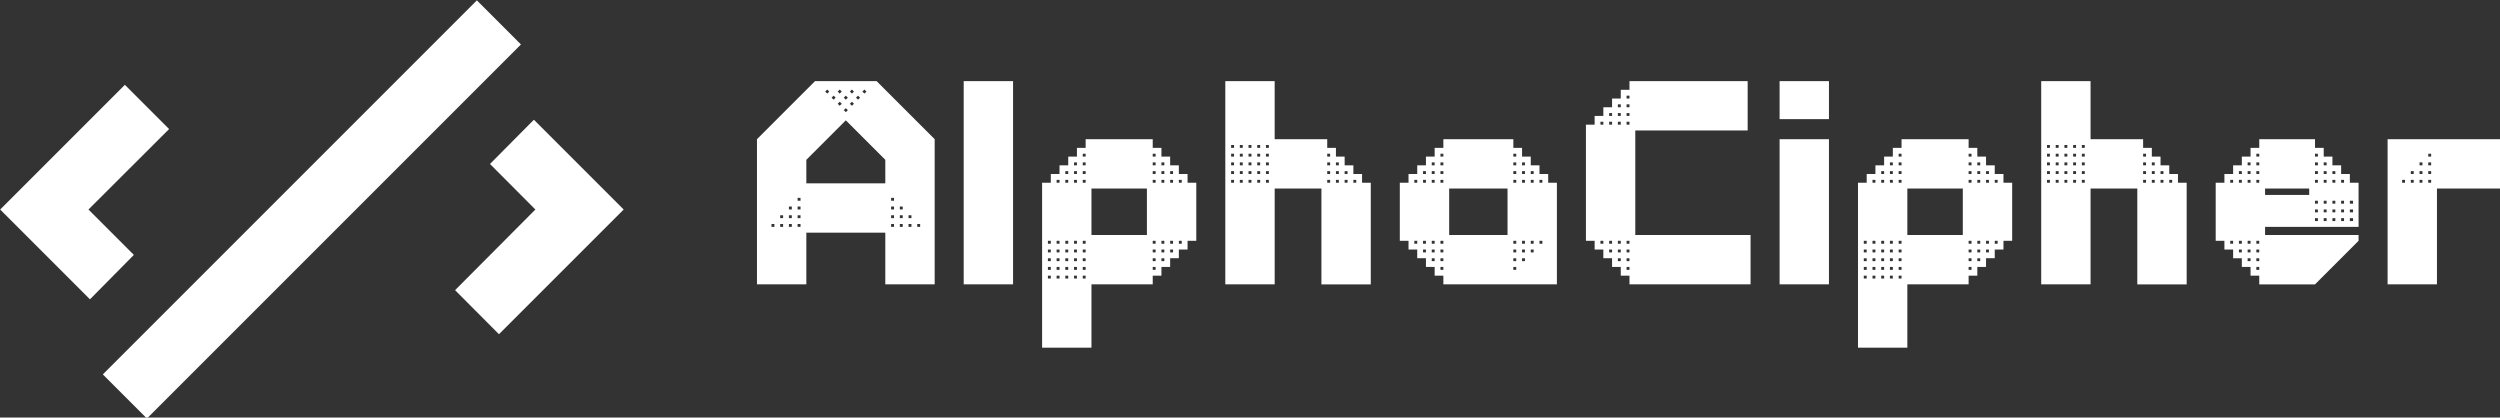<svg viewBox="0 0 369.895 61.776" xmlns="http://www.w3.org/2000/svg">
            <rect x="0" y="0" width="369.895" height="61.776" fill="#333333" stroke="none"/>
            <defs id="SvgjsDefs1669"></defs><g id="SvgjsG1670" featurekey="symbolFeature-0" transform="matrix(0.246,0,0,0.246,-16.825,-32)" fill="#ffffff"><g xmlns="http://www.w3.org/2000/svg"><polygon points="121.6,256.1 170.1,207.7 143.5,181.1 68.5,256.1 122.5,310.1 148.9,283.4  "></polygon><polygon points="389.5,202.1 363.1,228.7 390.4,256.1 342.1,304.6 368.5,331.1 443.5,256.1  "></polygon><rect x="96.9" y="237.3" transform="matrix(0.707 -0.707 0.707 0.707 -106.036 256.007)" width="318.2" height="37.5"></rect></g></g><g id="SvgjsG1671" featurekey="nameFeature-0" transform="matrix(1.074,0,0,1.074,109.852,-0.886)" fill="#ffffff"><path d="M10 12 l8.48 0 l8 8 l0 20 l-6.8 0 l0 -7.12 l-10.88 0 l0 7.12 l-6.8 0 l0 -20 z M8.8 22.84 l0 3.24 l10.88 0 l0 -3.24 l-5.44 -5.44 z M21.68 31.68 l0 0.4 l0.4 0 l0 -0.4 l-0.4 0 z M20.48 31.68 l0 0.4 l0.4 0 l0 -0.4 l-0.4 0 z M7.6 31.68 l0 0.4 l0.4 0 l0 -0.4 l-0.4 0 z M22.88 31.68 l0 0.4 l0.4 0 l0 -0.4 l-0.4 0 z M20.48 28.08 l0 0.4 l0.4 0 l0 -0.4 l-0.4 0 z M20.48 29.28 l0 0.4 l0.4 0 l0 -0.4 l-0.4 0 z M24.08 31.68 l0 0.4 l0.4 0 l0 -0.4 l-0.4 0 z M21.68 30.48 l0 0.4 l0.4 0 l0 -0.4 l-0.4 0 z M5.2 30.48 l0 0.4 l0.4 0 l0 -0.4 l-0.4 0 z M7.6 28.08 l0 0.4 l0.4 0 l0 -0.4 l-0.4 0 z M21.68 29.28 l0 0.4 l0.4 0 l0 -0.4 l-0.4 0 z M20.48 30.48 l0 0.4 l0.4 0 l0 -0.4 l-0.4 0 z M4 31.68 l0 0.4 l0.4 0 l0 -0.4 l-0.4 0 z M6.4 31.68 l0 0.4 l0.4 0 l0 -0.4 l-0.4 0 z M6.4 30.48 l0 0.4 l0.4 0 l0 -0.4 l-0.4 0 z M7.6 29.28 l0 0.4 l0.4 0 l0 -0.4 l-0.4 0 z M22.88 30.48 l0 0.4 l0.4 0 l0 -0.4 l-0.4 0 z M5.2 31.68 l0 0.4 l0.4 0 l0 -0.4 l-0.4 0 z M6.4 29.28 l0 0.4 l0.4 0 l0 -0.4 l-0.4 0 z M7.6 30.48 l0 0.4 l0.4 0 l0 -0.4 l-0.4 0 z M14.8 15.12 l0.28 0.28 l0.28 -0.28 l-0.28 -0.28 z M13.96 16 l0.28 0.28 l0.28 -0.28 l-0.28 -0.28 z M15.64 14.28 l0.28 0.28 l0.28 -0.28 l-0.28 -0.28 z M11.4 13.44 l0.28 0.28 l0.28 -0.28 l-0.28 -0.28 z M12.28 14.28 l0.28 0.28 l0.28 -0.28 l-0.28 -0.28 z M16.52 13.44 l0.28 0.28 l0.28 -0.28 l-0.28 -0.28 z M13.96 14.28 l0.28 0.28 l0.28 -0.28 l-0.28 -0.28 z M13.12 13.44 l0.28 0.28 l0.28 -0.28 l-0.28 -0.28 z M13.12 15.12 l0.28 0.28 l0.28 -0.28 l-0.28 -0.28 z M14.8 13.44 l0.28 0.28 l0.28 -0.28 l-0.28 -0.28 z M30.48 12 l6.8 0 l0 28 l-6.8 0 l0 -28 z M56.52 40 l-8.44 0 l0 8.72 l-6.8 0 l0 -22.72 l1.2 0 l0 -1.2 l1.2 0 l0 -1.2 l1.2 0 l0 -1.2 l1.2 0 l0 -1.2 l1.2 0 l0 -1.2 l9.24 0 l0 1.2 l1.2 0 l0 1.2 l1.2 0 l0 1.2 l1.2 0 l0 1.2 l1.2 0 l0 1.2 l1.2 0 l0 8 l-1.2 0 l0 1.2 l-1.2 0 l0 1.2 l-1.2 0 l0 1.2 l-1.2 0 l0 1.2 l-1.2 0 l0 1.2 z M55.72 26.8 l-7.64 0 l0 6.4 l7.64 0 l0 -6.4 z M44.48 25.6 l0 0.4 l0.4 0 l0 -0.4 l-0.4 0 z M45.68 23.2 l0 0.4 l0.4 0 l0 -0.4 l-0.4 0 z M42.08 34 l0 0.4 l0.4 0 l0 -0.4 l-0.4 0 z M45.68 38.8 l0 0.4 l0.4 0 l0 -0.4 l-0.4 0 z M46.88 35.2 l0 0.4 l0.4 0 l0 -0.4 l-0.4 0 z M45.68 34 l0 0.4 l0.4 0 l0 -0.4 l-0.4 0 z M46.88 38.8 l0 0.4 l0.4 0 l0 -0.4 l-0.4 0 z M58.12 36.8 l0 -0.4 l-0.4 0 l0 0.4 l0.4 0 z M45.68 37.6 l0 0.4 l0.4 0 l0 -0.4 l-0.4 0 z M43.28 36.4 l0 0.4 l0.4 0 l0 -0.4 l-0.4 0 z M58.12 26 l0 -0.4 l-0.4 0 l0 0.4 l0.4 0 z M56.92 22.4 l0 -0.4 l-0.4 0 l0 0.4 l0.4 0 z M60.52 26 l0 -0.4 l-0.4 0 l0 0.4 l0.4 0 z M58.12 34.4 l0 -0.4 l-0.4 0 l0 0.4 l0.4 0 z M58.12 24.8 l0 -0.4 l-0.4 0 l0 0.4 l0.4 0 z M56.92 38 l0 -0.4 l-0.4 0 l0 0.4 l0.4 0 z M46.88 24.4 l0 0.4 l0.4 0 l0 -0.4 l-0.4 0 z M56.92 23.6 l0 -0.4 l-0.4 0 l0 0.4 l0.4 0 z M59.32 24.8 l0 -0.4 l-0.4 0 l0 0.4 l0.4 0 z M44.48 36.4 l0 0.4 l0.4 0 l0 -0.4 l-0.4 0 z M46.88 34 l0 0.4 l0.4 0 l0 -0.4 l-0.4 0 z M60.52 34.4 l0 -0.4 l-0.4 0 l0 0.4 l0.4 0 z M59.32 26 l0 -0.4 l-0.4 0 l0 0.4 l0.4 0 z M56.92 35.6 l0 -0.4 l-0.4 0 l0 0.4 l0.4 0 z M56.92 36.8 l0 -0.4 l-0.4 0 l0 0.4 l0.4 0 z M59.32 35.6 l0 -0.4 l-0.4 0 l0 0.4 l0.4 0 z M58.12 23.6 l0 -0.4 l-0.4 0 l0 0.4 l0.4 0 z M45.68 25.6 l0 0.4 l0.4 0 l0 -0.4 l-0.4 0 z M45.68 36.4 l0 0.4 l0.4 0 l0 -0.4 l-0.4 0 z M42.08 35.2 l0 0.4 l0.4 0 l0 -0.4 l-0.4 0 z M56.92 24.8 l0 -0.4 l-0.4 0 l0 0.4 l0.4 0 z M44.48 24.4 l0 0.4 l0.4 0 l0 -0.4 l-0.4 0 z M56.92 26 l0 -0.4 l-0.4 0 l0 0.4 l0.4 0 z M43.28 37.6 l0 0.4 l0.4 0 l0 -0.4 l-0.4 0 z M43.28 38.8 l0 0.4 l0.4 0 l0 -0.4 l-0.4 0 z M43.28 34 l0 0.4 l0.4 0 l0 -0.4 l-0.4 0 z M43.28 35.2 l0 0.4 l0.4 0 l0 -0.4 l-0.4 0 z M44.48 38.8 l0 0.4 l0.4 0 l0 -0.4 l-0.4 0 z M44.48 37.6 l0 0.4 l0.4 0 l0 -0.4 l-0.4 0 z M58.12 35.6 l0 -0.4 l-0.4 0 l0 0.4 l0.4 0 z M44.48 34 l0 0.4 l0.4 0 l0 -0.4 l-0.4 0 z M46.88 36.4 l0 0.4 l0.4 0 l0 -0.4 l-0.4 0 z M46.88 22 l0 0.4 l0.4 0 l0 -0.4 l-0.4 0 z M42.08 36.4 l0 0.4 l0.4 0 l0 -0.4 l-0.4 0 z M42.08 37.6 l0 0.4 l0.4 0 l0 -0.4 l-0.4 0 z M46.88 23.2 l0 0.4 l0.4 0 l0 -0.4 l-0.4 0 z M44.48 35.2 l0 0.4 l0.4 0 l0 -0.4 l-0.4 0 z M56.92 34.4 l0 -0.4 l-0.4 0 l0 0.4 l0.4 0 z M46.88 25.6 l0 0.4 l0.4 0 l0 -0.4 l-0.4 0 z M43.28 25.6 l0 0.4 l0.4 0 l0 -0.4 l-0.4 0 z M45.68 24.4 l0 0.4 l0.4 0 l0 -0.4 l-0.4 0 z M42.08 38.8 l0 0.4 l0.4 0 l0 -0.4 l-0.4 0 z M59.32 34.4 l0 -0.4 l-0.4 0 l0 0.4 l0.4 0 z M45.68 35.2 l0 0.4 l0.4 0 l0 -0.4 l-0.4 0 z M46.88 37.6 l0 0.4 l0.4 0 l0 -0.4 l-0.4 0 z M73.32 40 l-6.8 0 l0 -28 l6.8 0 l0 8 l7.24 0 l0 1.2 l1.2 0 l0 1.2 l1.2 0 l0 1.2 l1.2 0 l0 1.2 l1.2 0 l0 1.2 l1.2 0 l0 14 l-6.8 0 l0 -13.2 l-6.44 0 l0 13.2 z M72.12 25.6 l0 0.4 l0.4 0 l0 -0.4 l-0.4 0 z M68.52 24.4 l0 0.4 l0.4 0 l0 -0.4 l-0.4 0 z M68.52 25.6 l0 0.4 l0.4 0 l0 -0.4 l-0.4 0 z M72.12 23.2 l0 0.4 l0.4 0 l0 -0.4 l-0.4 0 z M72.12 20.8 l0 0.4 l0.4 0 l0 -0.4 l-0.4 0 z M82.16 23.6 l0 -0.4 l-0.4 0 l0 0.4 l0.4 0 z M69.72 25.6 l0 0.4 l0.4 0 l0 -0.4 l-0.4 0 z M68.52 22 l0 0.4 l0.4 0 l0 -0.4 l-0.4 0 z M80.96 23.6 l0 -0.4 l-0.4 0 l0 0.4 l0.4 0 z M69.72 20.8 l0 0.4 l0.4 0 l0 -0.4 l-0.4 0 z M67.32 23.2 l0 0.4 l0.4 0 l0 -0.4 l-0.4 0 z M69.72 23.2 l0 0.4 l0.4 0 l0 -0.4 l-0.4 0 z M67.32 24.4 l0 0.4 l0.4 0 l0 -0.4 l-0.4 0 z M67.32 25.6 l0 0.4 l0.4 0 l0 -0.4 l-0.4 0 z M67.32 20.8 l0 0.4 l0.4 0 l0 -0.4 l-0.4 0 z M70.92 24.4 l0 0.4 l0.4 0 l0 -0.4 l-0.4 0 z M70.92 25.6 l0 0.4 l0.4 0 l0 -0.4 l-0.4 0 z M80.96 24.8 l0 -0.4 l-0.4 0 l0 0.4 l0.4 0 z M68.52 23.2 l0 0.4 l0.4 0 l0 -0.4 l-0.4 0 z M82.16 26 l0 -0.4 l-0.4 0 l0 0.4 l0.4 0 z M72.12 24.4 l0 0.4 l0.4 0 l0 -0.4 l-0.4 0 z M70.92 23.2 l0 0.4 l0.4 0 l0 -0.4 l-0.4 0 z M69.72 24.4 l0 0.4 l0.4 0 l0 -0.4 l-0.4 0 z M69.72 22 l0 0.4 l0.4 0 l0 -0.4 l-0.4 0 z M68.52 20.8 l0 0.4 l0.4 0 l0 -0.4 l-0.4 0 z M83.36 24.8 l0 -0.4 l-0.4 0 l0 0.4 l0.4 0 z M67.32 22 l0 0.4 l0.4 0 l0 -0.4 l-0.4 0 z M70.92 20.8 l0 0.4 l0.4 0 l0 -0.4 l-0.4 0 z M70.92 22 l0 0.4 l0.4 0 l0 -0.4 l-0.4 0 z M84.56 26 l0 -0.4 l-0.4 0 l0 0.4 l0.4 0 z M83.36 26 l0 -0.4 l-0.4 0 l0 0.4 l0.4 0 z M82.16 24.8 l0 -0.4 l-0.4 0 l0 0.4 l0.4 0 z M80.96 22.4 l0 -0.4 l-0.4 0 l0 0.4 l0.4 0 z M72.12 22 l0 0.4 l0.4 0 l0 -0.4 l-0.4 0 z M80.96 26 l0 -0.4 l-0.4 0 l0 0.4 l0.4 0 z M112.2 40 l-15.64 0 l0 -1.2 l-1.2 0 l0 -1.2 l-1.2 0 l0 -1.2 l-1.2 0 l0 -1.2 l-1.2 0 l0 -1.2 l-1.2 0 l0 -8 l1.2 0 l0 -1.2 l1.2 0 l0 -1.2 l1.2 0 l0 -1.2 l1.2 0 l0 -1.2 l1.2 0 l0 -1.2 l9.64 0 l0 1.2 l1.2 0 l0 1.2 l1.2 0 l0 1.2 l1.2 0 l0 1.2 l1.2 0 l0 1.2 l1.2 0 l0 14 z M97.36 26.8 l0 6.4 l8.04 0 l0 -6.4 l-8.04 0 z M93.76 25.6 l0 0.4 l0.4 0 l0 -0.4 l-0.4 0 z M96.16 34 l0 0.4 l0.4 0 l0 -0.4 l-0.4 0 z M96.16 23.2 l0 0.4 l0.4 0 l0 -0.4 l-0.4 0 z M109 26 l0 -0.4 l-0.4 0 l0 0.4 l0.4 0 z M106.6 26 l0 -0.4 l-0.4 0 l0 0.4 l0.4 0 z M96.16 25.6 l0 0.4 l0.4 0 l0 -0.4 l-0.4 0 z M96.16 24.4 l0 0.4 l0.4 0 l0 -0.4 l-0.4 0 z M107.8 24.8 l0 -0.4 l-0.4 0 l0 0.4 l0.4 0 z M96.16 36.4 l0 0.4 l0.4 0 l0 -0.4 l-0.4 0 z M92.56 25.6 l0 0.4 l0.4 0 l0 -0.4 l-0.4 0 z M93.76 35.2 l0 0.4 l0.4 0 l0 -0.4 l-0.4 0 z M94.96 23.2 l0 0.4 l0.4 0 l0 -0.4 l-0.4 0 z M107.4 34 l0 0.4 l0.4 0 l0 -0.4 l-0.4 0 z M106.2 36.4 l0 0.4 l0.4 0 l0 -0.4 l-0.4 0 z M93.76 34 l0 0.4 l0.4 0 l0 -0.4 l-0.4 0 z M106.6 22.4 l0 -0.4 l-0.4 0 l0 0.4 l0.4 0 z M107.4 35.2 l0 0.4 l0.4 0 l0 -0.4 l-0.4 0 z M107.4 36.4 l0 0.4 l0.4 0 l0 -0.4 l-0.4 0 z M108.6 34 l0 0.4 l0.4 0 l0 -0.4 l-0.4 0 z M94.96 36.4 l0 0.4 l0.4 0 l0 -0.4 l-0.4 0 z M106.2 34 l0 0.4 l0.4 0 l0 -0.4 l-0.4 0 z M96.16 35.2 l0 0.4 l0.4 0 l0 -0.4 l-0.4 0 z M107.8 23.6 l0 -0.4 l-0.4 0 l0 0.4 l0.4 0 z M106.6 24.8 l0 -0.4 l-0.4 0 l0 0.4 l0.4 0 z M106.6 23.6 l0 -0.4 l-0.4 0 l0 0.4 l0.4 0 z M110.2 26 l0 -0.4 l-0.4 0 l0 0.4 l0.4 0 z M107.8 26 l0 -0.4 l-0.4 0 l0 0.4 l0.4 0 z M106.2 37.6 l0 0.4 l0.4 0 l0 -0.4 l-0.4 0 z M94.96 35.2 l0 0.4 l0.4 0 l0 -0.4 l-0.4 0 z M106.2 35.2 l0 0.4 l0.4 0 l0 -0.4 l-0.4 0 z M94.96 25.6 l0 0.4 l0.4 0 l0 -0.4 l-0.4 0 z M94.96 34 l0 0.4 l0.4 0 l0 -0.4 l-0.4 0 z M109.8 34 l0 0.4 l0.4 0 l0 -0.4 l-0.4 0 z M109 24.8 l0 -0.4 l-0.4 0 l0 0.4 l0.4 0 z M108.6 35.2 l0 0.4 l0.4 0 l0 -0.4 l-0.4 0 z M94.96 24.4 l0 0.4 l0.4 0 l0 -0.4 l-0.4 0 z M92.56 34 l0 0.4 l0.4 0 l0 -0.4 l-0.4 0 z M93.76 24.4 l0 0.4 l0.4 0 l0 -0.4 l-0.4 0 z M96.16 37.6 l0 0.4 l0.4 0 l0 -0.4 l-0.4 0 z M96.16 22 l0 0.4 l0.4 0 l0 -0.4 l-0.4 0 z M138.48 12 l0 6.8 l-15.48 0 l0 14.4 l15.88 0 l0 6.8 l-16.68 0 l0 -1.2 l-1.2 0 l0 -1.2 l-1.2 0 l0 -1.2 l-1.2 0 l0 -1.2 l-1.2 0 l0 -1.2 l-1.2 0 l0 -16 l1.2 0 l0 -1.2 l1.2 0 l0 -1.2 l1.2 0 l0 -1.2 l1.2 0 l0 -1.2 l1.2 0 l0 -1.2 l16.28 0 z M120.6 15.2 l0 0.4 l0.4 0 l0 -0.4 l-0.4 0 z M119.4 35.2 l0 0.4 l0.4 0 l0 -0.4 l-0.4 0 z M121.8 36.4 l0 0.4 l0.4 0 l0 -0.4 l-0.4 0 z M121.8 35.2 l0 0.4 l0.4 0 l0 -0.4 l-0.4 0 z M119.4 17.6 l0 0.4 l0.4 0 l0 -0.4 l-0.4 0 z M121.8 16.4 l0 0.4 l0.4 0 l0 -0.4 l-0.4 0 z M121.8 17.6 l0 0.4 l0.4 0 l0 -0.4 l-0.4 0 z M119.4 34 l0 0.4 l0.4 0 l0 -0.4 l-0.4 0 z M119.4 16.4 l0 0.4 l0.4 0 l0 -0.4 l-0.4 0 z M121.8 15.2 l0 0.4 l0.4 0 l0 -0.4 l-0.4 0 z M120.6 34 l0 0.4 l0.4 0 l0 -0.4 l-0.4 0 z M120.6 16.4 l0 0.4 l0.4 0 l0 -0.4 l-0.4 0 z M121.8 37.6 l0 0.4 l0.4 0 l0 -0.4 l-0.4 0 z M121.8 34 l0 0.4 l0.4 0 l0 -0.4 l-0.4 0 z M118.2 17.6 l0 0.4 l0.4 0 l0 -0.4 l-0.4 0 z M121.8 14 l0 0.4 l0.4 0 l0 -0.4 l-0.4 0 z M120.6 35.2 l0 0.4 l0.4 0 l0 -0.4 l-0.4 0 z M118.2 34 l0 0.4 l0.4 0 l0 -0.4 l-0.4 0 z M120.6 17.6 l0 0.4 l0.4 0 l0 -0.4 l-0.4 0 z M120.6 36.4 l0 0.4 l0.4 0 l0 -0.4 l-0.4 0 z M142.88 40 l0 -20 l6.8 0 l0 20 l-6.8 0 z M149.68 17.24 l-6.8 0 l0 -5.24 l6.8 0 l0 5.24 z M168.92 40 l-8.44 0 l0 8.72 l-6.8 0 l0 -22.72 l1.2 0 l0 -1.2 l1.2 0 l0 -1.2 l1.2 0 l0 -1.2 l1.2 0 l0 -1.2 l1.2 0 l0 -1.2 l9.24 0 l0 1.2 l1.2 0 l0 1.2 l1.2 0 l0 1.2 l1.2 0 l0 1.2 l1.2 0 l0 1.2 l1.2 0 l0 8 l-1.2 0 l0 1.2 l-1.2 0 l0 1.2 l-1.2 0 l0 1.2 l-1.2 0 l0 1.2 l-1.2 0 l0 1.2 z M168.12 26.8 l-7.64 0 l0 6.4 l7.64 0 l0 -6.4 z M156.88 25.6 l0 0.4 l0.4 0 l0 -0.4 l-0.4 0 z M158.08 23.2 l0 0.4 l0.4 0 l0 -0.4 l-0.4 0 z M154.48 34 l0 0.4 l0.4 0 l0 -0.4 l-0.4 0 z M158.08 38.8 l0 0.4 l0.4 0 l0 -0.4 l-0.4 0 z M159.28 35.2 l0 0.4 l0.4 0 l0 -0.4 l-0.4 0 z M158.08 34 l0 0.4 l0.4 0 l0 -0.4 l-0.4 0 z M159.28 38.8 l0 0.4 l0.4 0 l0 -0.4 l-0.4 0 z M170.52 36.8 l0 -0.4 l-0.4 0 l0 0.4 l0.4 0 z M158.08 37.6 l0 0.4 l0.4 0 l0 -0.4 l-0.4 0 z M155.68 36.4 l0 0.4 l0.4 0 l0 -0.4 l-0.4 0 z M170.52 26 l0 -0.4 l-0.4 0 l0 0.4 l0.4 0 z M169.32 22.4 l0 -0.4 l-0.4 0 l0 0.4 l0.4 0 z M172.92 26 l0 -0.4 l-0.4 0 l0 0.4 l0.4 0 z M170.52 34.4 l0 -0.4 l-0.4 0 l0 0.4 l0.4 0 z M170.52 24.8 l0 -0.4 l-0.4 0 l0 0.4 l0.4 0 z M169.32 38 l0 -0.4 l-0.4 0 l0 0.4 l0.4 0 z M159.28 24.4 l0 0.4 l0.4 0 l0 -0.4 l-0.4 0 z M169.32 23.6 l0 -0.4 l-0.4 0 l0 0.4 l0.4 0 z M171.72 24.8 l0 -0.4 l-0.4 0 l0 0.4 l0.4 0 z M156.88 36.4 l0 0.4 l0.4 0 l0 -0.4 l-0.4 0 z M159.28 34 l0 0.4 l0.4 0 l0 -0.4 l-0.4 0 z M172.92 34.4 l0 -0.4 l-0.4 0 l0 0.4 l0.4 0 z M171.72 26 l0 -0.4 l-0.4 0 l0 0.4 l0.4 0 z M169.32 35.6 l0 -0.4 l-0.4 0 l0 0.4 l0.4 0 z M169.32 36.8 l0 -0.4 l-0.4 0 l0 0.4 l0.4 0 z M171.72 35.6 l0 -0.4 l-0.4 0 l0 0.4 l0.4 0 z M170.52 23.6 l0 -0.4 l-0.4 0 l0 0.4 l0.4 0 z M158.08 25.6 l0 0.4 l0.4 0 l0 -0.4 l-0.4 0 z M158.08 36.4 l0 0.4 l0.4 0 l0 -0.4 l-0.4 0 z M154.48 35.2 l0 0.4 l0.4 0 l0 -0.4 l-0.4 0 z M169.32 24.8 l0 -0.4 l-0.4 0 l0 0.4 l0.4 0 z M156.88 24.4 l0 0.4 l0.4 0 l0 -0.4 l-0.4 0 z M169.32 26 l0 -0.4 l-0.4 0 l0 0.4 l0.4 0 z M155.68 37.6 l0 0.4 l0.4 0 l0 -0.4 l-0.4 0 z M155.68 38.8 l0 0.4 l0.4 0 l0 -0.4 l-0.4 0 z M155.68 34 l0 0.4 l0.4 0 l0 -0.4 l-0.4 0 z M155.68 35.2 l0 0.4 l0.4 0 l0 -0.4 l-0.4 0 z M156.88 38.8 l0 0.4 l0.4 0 l0 -0.4 l-0.4 0 z M156.88 37.6 l0 0.4 l0.4 0 l0 -0.4 l-0.4 0 z M170.52 35.6 l0 -0.4 l-0.4 0 l0 0.4 l0.4 0 z M156.88 34 l0 0.4 l0.4 0 l0 -0.4 l-0.4 0 z M159.28 36.4 l0 0.4 l0.4 0 l0 -0.4 l-0.4 0 z M159.28 22 l0 0.4 l0.4 0 l0 -0.4 l-0.4 0 z M154.48 36.4 l0 0.4 l0.4 0 l0 -0.4 l-0.4 0 z M154.48 37.6 l0 0.4 l0.4 0 l0 -0.4 l-0.4 0 z M159.28 23.2 l0 0.4 l0.4 0 l0 -0.4 l-0.4 0 z M156.88 35.2 l0 0.4 l0.4 0 l0 -0.4 l-0.4 0 z M169.32 34.4 l0 -0.4 l-0.4 0 l0 0.4 l0.4 0 z M159.28 25.6 l0 0.4 l0.4 0 l0 -0.4 l-0.4 0 z M155.68 25.6 l0 0.4 l0.4 0 l0 -0.4 l-0.4 0 z M158.08 24.4 l0 0.4 l0.4 0 l0 -0.4 l-0.4 0 z M154.48 38.8 l0 0.4 l0.4 0 l0 -0.4 l-0.4 0 z M171.72 34.4 l0 -0.4 l-0.4 0 l0 0.4 l0.4 0 z M158.08 35.2 l0 0.4 l0.4 0 l0 -0.4 l-0.4 0 z M159.28 37.6 l0 0.4 l0.4 0 l0 -0.4 l-0.4 0 z M185.72 40 l-6.8 0 l0 -28 l6.8 0 l0 8 l7.24 0 l0 1.2 l1.2 0 l0 1.2 l1.2 0 l0 1.2 l1.2 0 l0 1.2 l1.2 0 l0 1.2 l1.2 0 l0 14 l-6.8 0 l0 -13.2 l-6.44 0 l0 13.2 z M184.52 25.6 l0 0.4 l0.4 0 l0 -0.4 l-0.4 0 z M180.92 24.4 l0 0.4 l0.4 0 l0 -0.4 l-0.4 0 z M180.92 25.6 l0 0.4 l0.4 0 l0 -0.4 l-0.4 0 z M184.52 23.2 l0 0.4 l0.4 0 l0 -0.4 l-0.4 0 z M184.52 20.8 l0 0.4 l0.4 0 l0 -0.4 l-0.4 0 z M194.56 23.6 l0 -0.4 l-0.4 0 l0 0.4 l0.4 0 z M182.12 25.6 l0 0.4 l0.4 0 l0 -0.4 l-0.4 0 z M180.92 22 l0 0.4 l0.4 0 l0 -0.4 l-0.4 0 z M193.36 23.6 l0 -0.4 l-0.4 0 l0 0.4 l0.4 0 z M182.12 20.8 l0 0.4 l0.4 0 l0 -0.4 l-0.4 0 z M179.72 23.2 l0 0.4 l0.4 0 l0 -0.4 l-0.4 0 z M182.12 23.2 l0 0.4 l0.4 0 l0 -0.4 l-0.4 0 z M179.72 24.4 l0 0.4 l0.4 0 l0 -0.4 l-0.4 0 z M179.72 25.6 l0 0.4 l0.4 0 l0 -0.4 l-0.4 0 z M179.72 20.8 l0 0.4 l0.4 0 l0 -0.4 l-0.4 0 z M183.32 24.4 l0 0.4 l0.4 0 l0 -0.4 l-0.4 0 z M183.32 25.6 l0 0.4 l0.4 0 l0 -0.4 l-0.4 0 z M193.36 24.8 l0 -0.4 l-0.4 0 l0 0.4 l0.4 0 z M180.92 23.2 l0 0.4 l0.4 0 l0 -0.4 l-0.4 0 z M194.56 26 l0 -0.4 l-0.4 0 l0 0.4 l0.4 0 z M184.52 24.4 l0 0.4 l0.4 0 l0 -0.4 l-0.4 0 z M183.32 23.2 l0 0.4 l0.4 0 l0 -0.4 l-0.4 0 z M182.12 24.4 l0 0.4 l0.4 0 l0 -0.4 l-0.4 0 z M182.12 22 l0 0.4 l0.4 0 l0 -0.4 l-0.4 0 z M180.92 20.8 l0 0.4 l0.4 0 l0 -0.4 l-0.4 0 z M195.76 24.8 l0 -0.4 l-0.4 0 l0 0.4 l0.4 0 z M179.72 22 l0 0.4 l0.4 0 l0 -0.4 l-0.4 0 z M183.32 20.8 l0 0.4 l0.4 0 l0 -0.4 l-0.4 0 z M183.32 22 l0 0.4 l0.4 0 l0 -0.4 l-0.4 0 z M196.96 26 l0 -0.4 l-0.4 0 l0 0.4 l0.4 0 z M195.76 26 l0 -0.4 l-0.4 0 l0 0.4 l0.4 0 z M194.56 24.8 l0 -0.4 l-0.4 0 l0 0.4 l0.4 0 z M193.36 22.4 l0 -0.4 l-0.4 0 l0 0.4 l0.4 0 z M184.52 22 l0 0.4 l0.4 0 l0 -0.4 l-0.4 0 z M193.36 26 l0 -0.4 l-0.4 0 l0 0.4 l0.4 0 z M222.64 26 l0 6.08 l-12.88 0 l0 1.12 l12.88 0 l0 0.8 l-6 6 l-7.68 0 l0 -1.2 l-1.2 0 l0 -1.2 l-1.2 0 l0 -1.2 l-1.2 0 l0 -1.2 l-1.2 0 l0 -1.2 l-1.2 0 l0 -8 l1.2 0 l0 -1.2 l1.2 0 l0 -1.2 l1.2 0 l0 -1.2 l1.2 0 l0 -1.2 l1.2 0 l0 -1.2 l7.68 0 l0 1.2 l1.2 0 l0 1.2 l1.2 0 l0 1.2 l1.2 0 l0 1.2 l1.2 0 l0 1.2 l1.2 0 z M209.76 27.68 l6.08 0 l0 -0.88 l-6.08 0 l0 0.88 z M221.44 28.88 l0.44 0 l0 -0.4 l-0.44 0 l0 0.4 z M221.44 31.28 l0.44 0 l0 -0.4 l-0.44 0 l0 0.4 z M221.44 30.08 l0.44 0 l0 -0.4 l-0.44 0 l0 0.4 z M208.56 35.2 l0 0.4 l0.4 0 l0 -0.4 l-0.4 0 z M219.04 30.88 l0 0.4 l0.4 0 l0 -0.4 l-0.4 0 z M218.24 24.8 l0 -0.4 l-0.4 0 l0 0.4 l0.4 0 z M216.64 30.88 l0 0.4 l0.4 0 l0 -0.4 l-0.4 0 z M208.56 24.4 l0 0.4 l0.4 0 l0 -0.4 l-0.4 0 z M217.04 26 l0 -0.4 l-0.4 0 l0 0.4 l0.4 0 z M217.84 30.88 l0 0.4 l0.4 0 l0 -0.4 l-0.4 0 z M220.24 28.48 l0 0.4 l0.4 0 l0 -0.4 l-0.4 0 z M219.44 26 l0 -0.4 l-0.4 0 l0 0.4 l0.4 0 z M219.04 28.48 l0 0.4 l0.4 0 l0 -0.4 l-0.4 0 z M208.56 23.2 l0 0.4 l0.4 0 l0 -0.4 l-0.4 0 z M218.24 23.6 l0 -0.4 l-0.4 0 l0 0.4 l0.4 0 z M207.36 36.4 l0 0.4 l0.4 0 l0 -0.4 l-0.4 0 z M207.36 25.6 l0 0.4 l0.4 0 l0 -0.4 l-0.4 0 z M219.44 24.8 l0 -0.4 l-0.4 0 l0 0.4 l0.4 0 z M220.24 30.88 l0 0.4 l0.4 0 l0 -0.4 l-0.4 0 z M208.56 25.6 l0 0.4 l0.4 0 l0 -0.4 l-0.4 0 z M206.16 25.6 l0 0.4 l0.4 0 l0 -0.4 l-0.4 0 z M207.36 34 l0 0.4 l0.4 0 l0 -0.4 l-0.4 0 z M208.56 37.6 l0 0.4 l0.4 0 l0 -0.4 l-0.4 0 z M207.36 24.4 l0 0.4 l0.4 0 l0 -0.4 l-0.4 0 z M204.96 25.6 l0 0.4 l0.4 0 l0 -0.4 l-0.4 0 z M216.64 29.68 l0 0.4 l0.4 0 l0 -0.4 l-0.4 0 z M208.56 34 l0 0.4 l0.4 0 l0 -0.4 l-0.4 0 z M206.16 34 l0 0.4 l0.4 0 l0 -0.4 l-0.4 0 z M220.24 29.68 l0 0.4 l0.4 0 l0 -0.4 l-0.4 0 z M217.84 29.68 l0 0.4 l0.4 0 l0 -0.4 l-0.4 0 z M217.04 24.8 l0 -0.4 l-0.4 0 l0 0.4 l0.4 0 z M207.36 35.2 l0 0.4 l0.4 0 l0 -0.4 l-0.4 0 z M217.84 28.48 l0 0.4 l0.4 0 l0 -0.4 l-0.4 0 z M208.56 22 l0 0.4 l0.4 0 l0 -0.4 l-0.4 0 z M217.04 22.4 l0 -0.4 l-0.4 0 l0 0.4 l0.4 0 z M219.04 29.68 l0 0.4 l0.4 0 l0 -0.4 l-0.4 0 z M204.96 34 l0 0.4 l0.4 0 l0 -0.4 l-0.4 0 z M220.64 26 l0 -0.4 l-0.4 0 l0 0.4 l0.4 0 z M216.64 28.48 l0 0.4 l0.4 0 l0 -0.4 l-0.4 0 z M207.36 23.2 l0 0.4 l0.4 0 l0 -0.4 l-0.4 0 z M217.04 23.6 l0 -0.4 l-0.4 0 l0 0.4 l0.4 0 z M206.16 24.4 l0 0.4 l0.4 0 l0 -0.4 l-0.4 0 z M218.24 26 l0 -0.4 l-0.4 0 l0 0.4 l0.4 0 z M208.56 36.4 l0 0.4 l0.4 0 l0 -0.4 l-0.4 0 z M206.16 35.2 l0 0.4 l0.4 0 l0 -0.4 l-0.4 0 z M242.16 20 l0 6.8 l-8.72 0 l0 13.2 l-6.8 0 l0 -20 l15.52 0 z M229.84 24.4 l0 0.4 l0.4 0 l0 -0.4 l-0.4 0 z M232.24 23.2 l0 0.4 l0.4 0 l0 -0.4 l-0.4 0 z M232.24 22 l0 0.4 l0.4 0 l0 -0.4 l-0.4 0 z M232.24 25.6 l0 0.4 l0.4 0 l0 -0.4 l-0.4 0 z M231.04 24.4 l0 0.4 l0.4 0 l0 -0.4 l-0.4 0 z M228.64 25.6 l0 0.4 l0.4 0 l0 -0.4 l-0.4 0 z M231.04 23.2 l0 0.4 l0.4 0 l0 -0.4 l-0.4 0 z M232.24 24.4 l0 0.4 l0.4 0 l0 -0.4 l-0.4 0 z M229.84 25.6 l0 0.4 l0.4 0 l0 -0.4 l-0.4 0 z M231.04 25.6 l0 0.4 l0.4 0 l0 -0.4 l-0.4 0 z"></path></g></svg>
